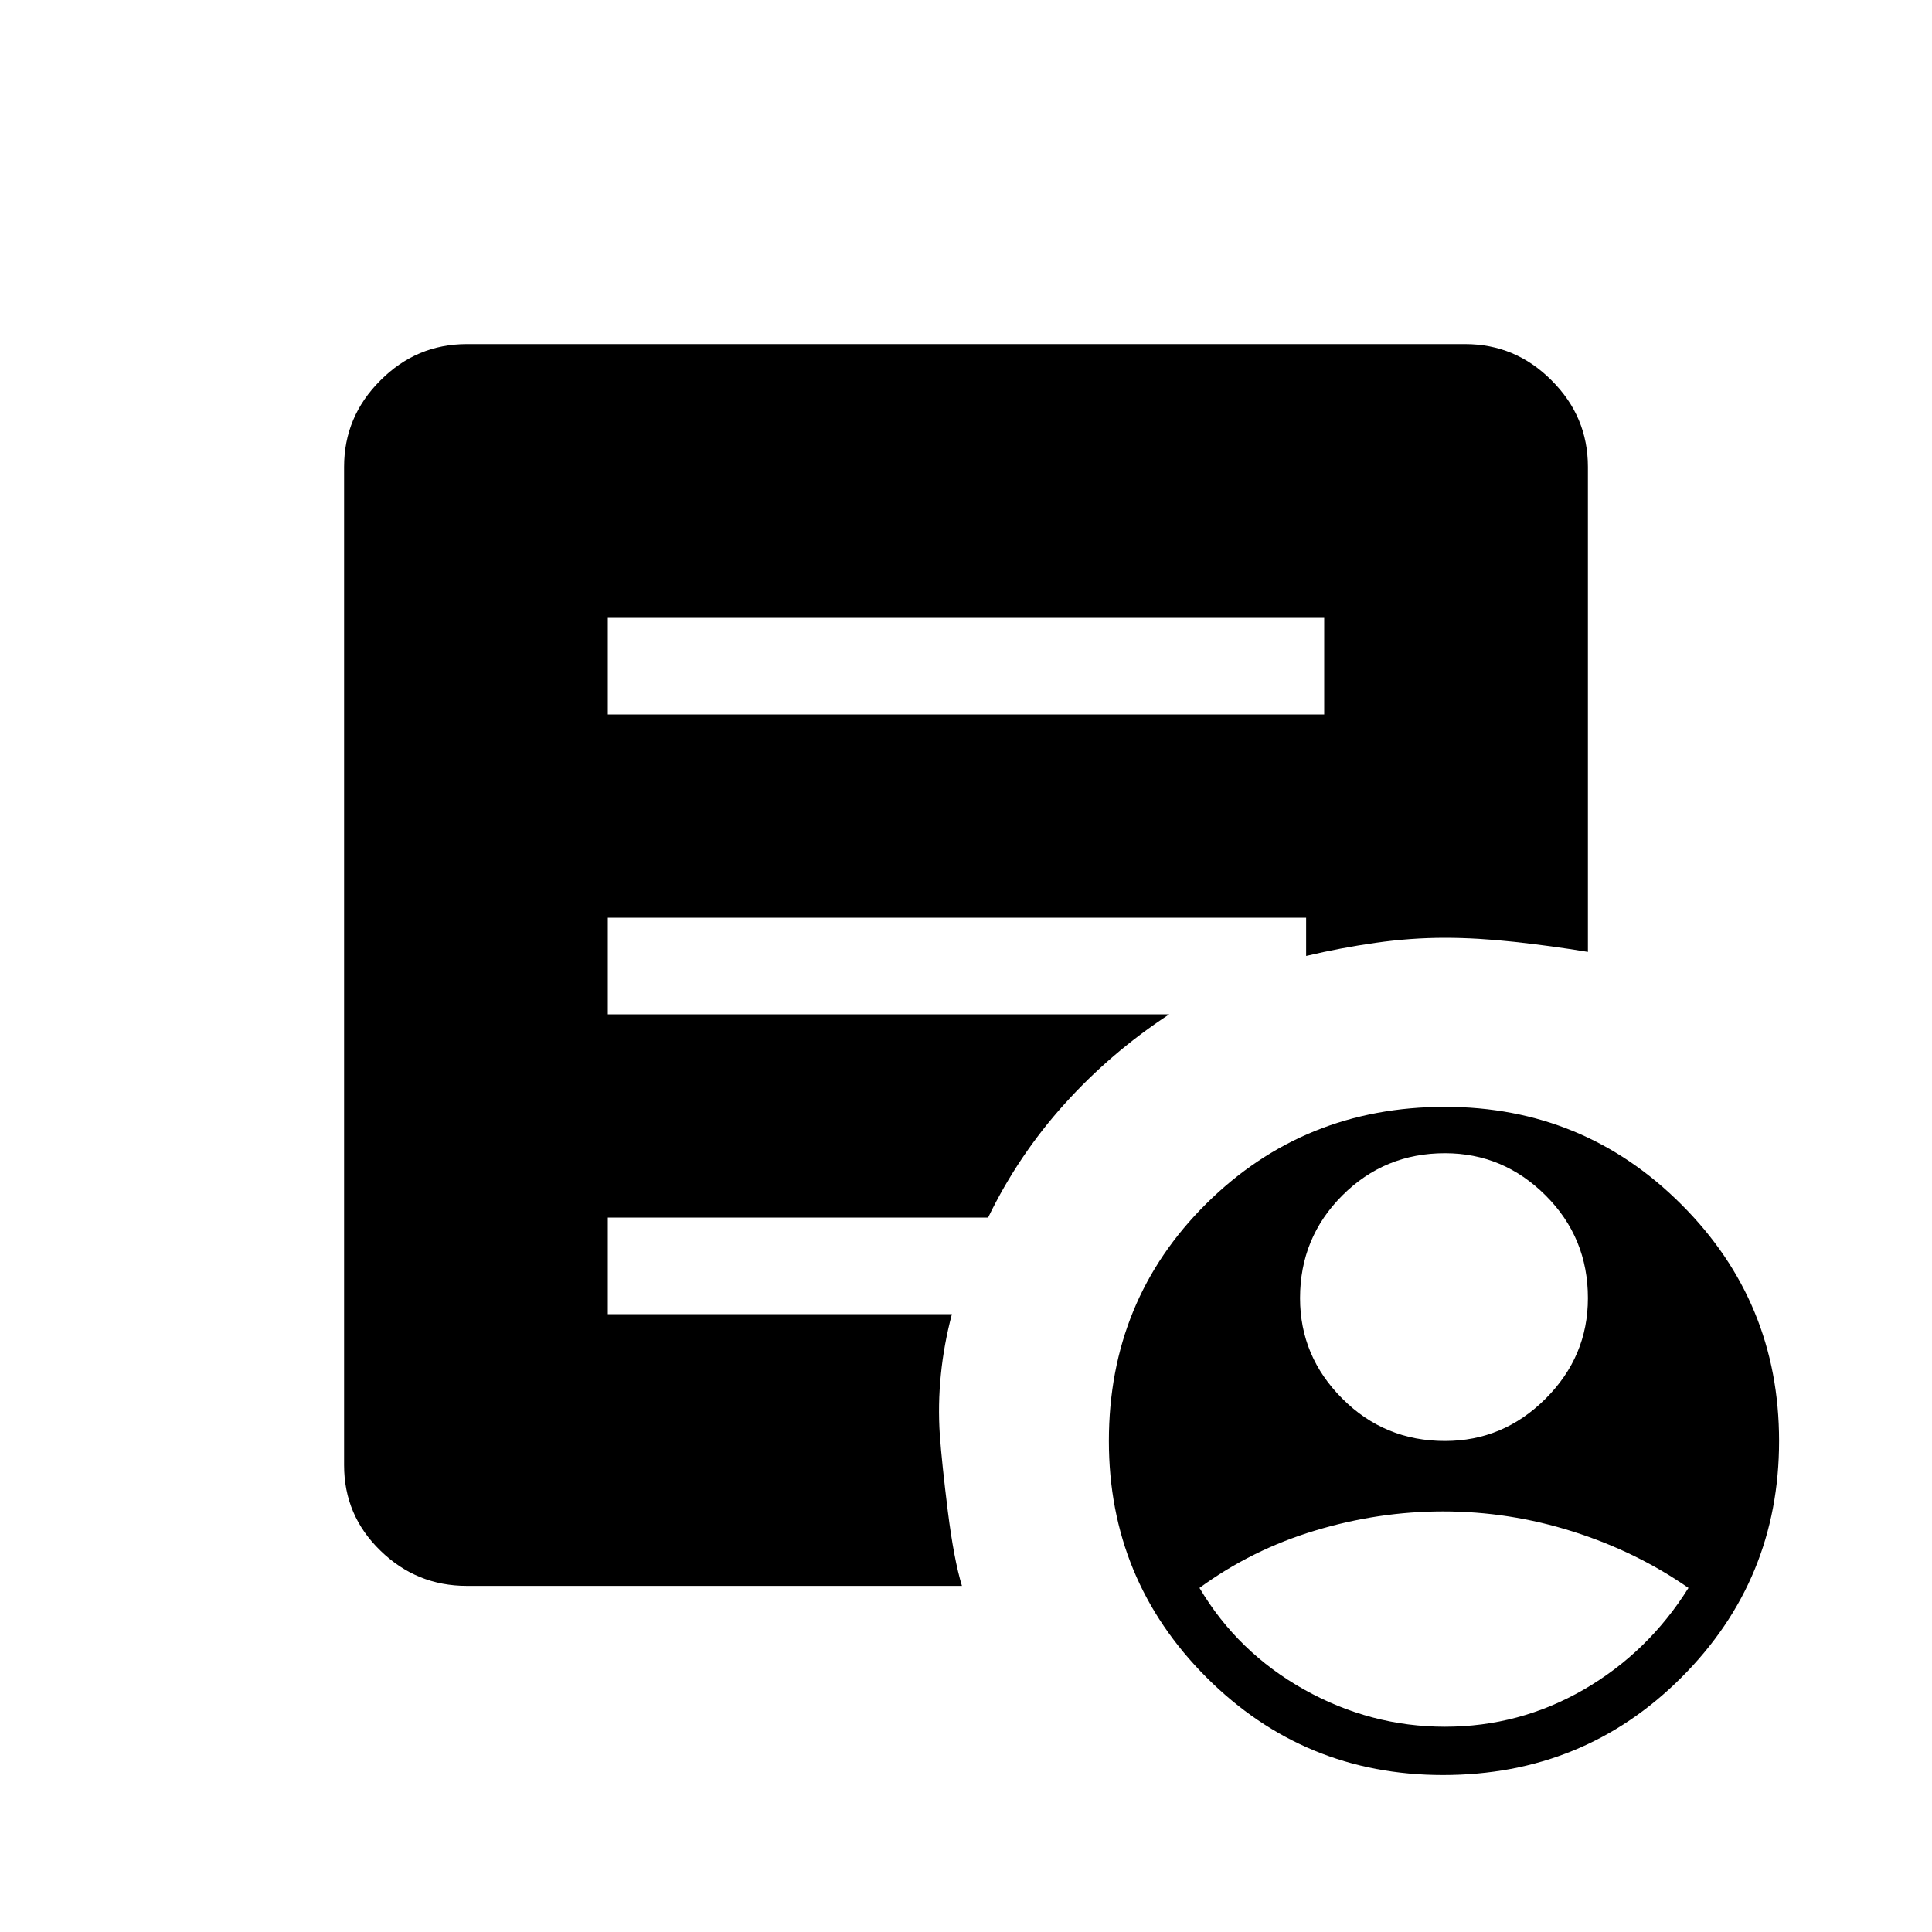 <svg xmlns="http://www.w3.org/2000/svg" height="20" width="20"><path d="M14.958 14.917q.604 0 1.042-.438.438-.437.438-1.041 0-.626-.438-1.063-.438-.437-1.042-.437-.625 0-1.062.437-.438.437-.438 1.063 0 .604.438 1.041.437.438 1.062.438Zm0 2.958q.771 0 1.438-.385.666-.386 1.083-1.052-.541-.376-1.198-.584-.656-.208-1.343-.208-.667 0-1.323.198-.657.198-1.198.594.395.666 1.083 1.052.688.385 1.458.385Zm-.02.5q-1.438 0-2.448-1.01-1.011-1.011-1.011-2.448 0-1.459 1.011-2.459 1.01-1 2.468-1 1.438 0 2.448 1.011 1.011 1.01 1.011 2.448 0 1.437-1.011 2.448-1.01 1.01-2.468 1.01ZM6.292 7.396h7.416v-1H6.292Zm3.666 9.021H4.833q-.521 0-.895-.365-.376-.364-.376-.885V4.833q0-.521.376-.895.374-.376.895-.376h10.334q.521 0 .895.376.376.374.376.895v5.021q-.376-.062-.761-.104-.385-.042-.719-.042-.354 0-.718.052-.365.052-.719.136V9.5H6.292v1h5.812q-.604.396-1.083.927t-.792 1.177H6.292v1h3.562q-.083.313-.114.625-.032.313-.011.625.021.292.083.792.063.5.146.771Z"/></svg>